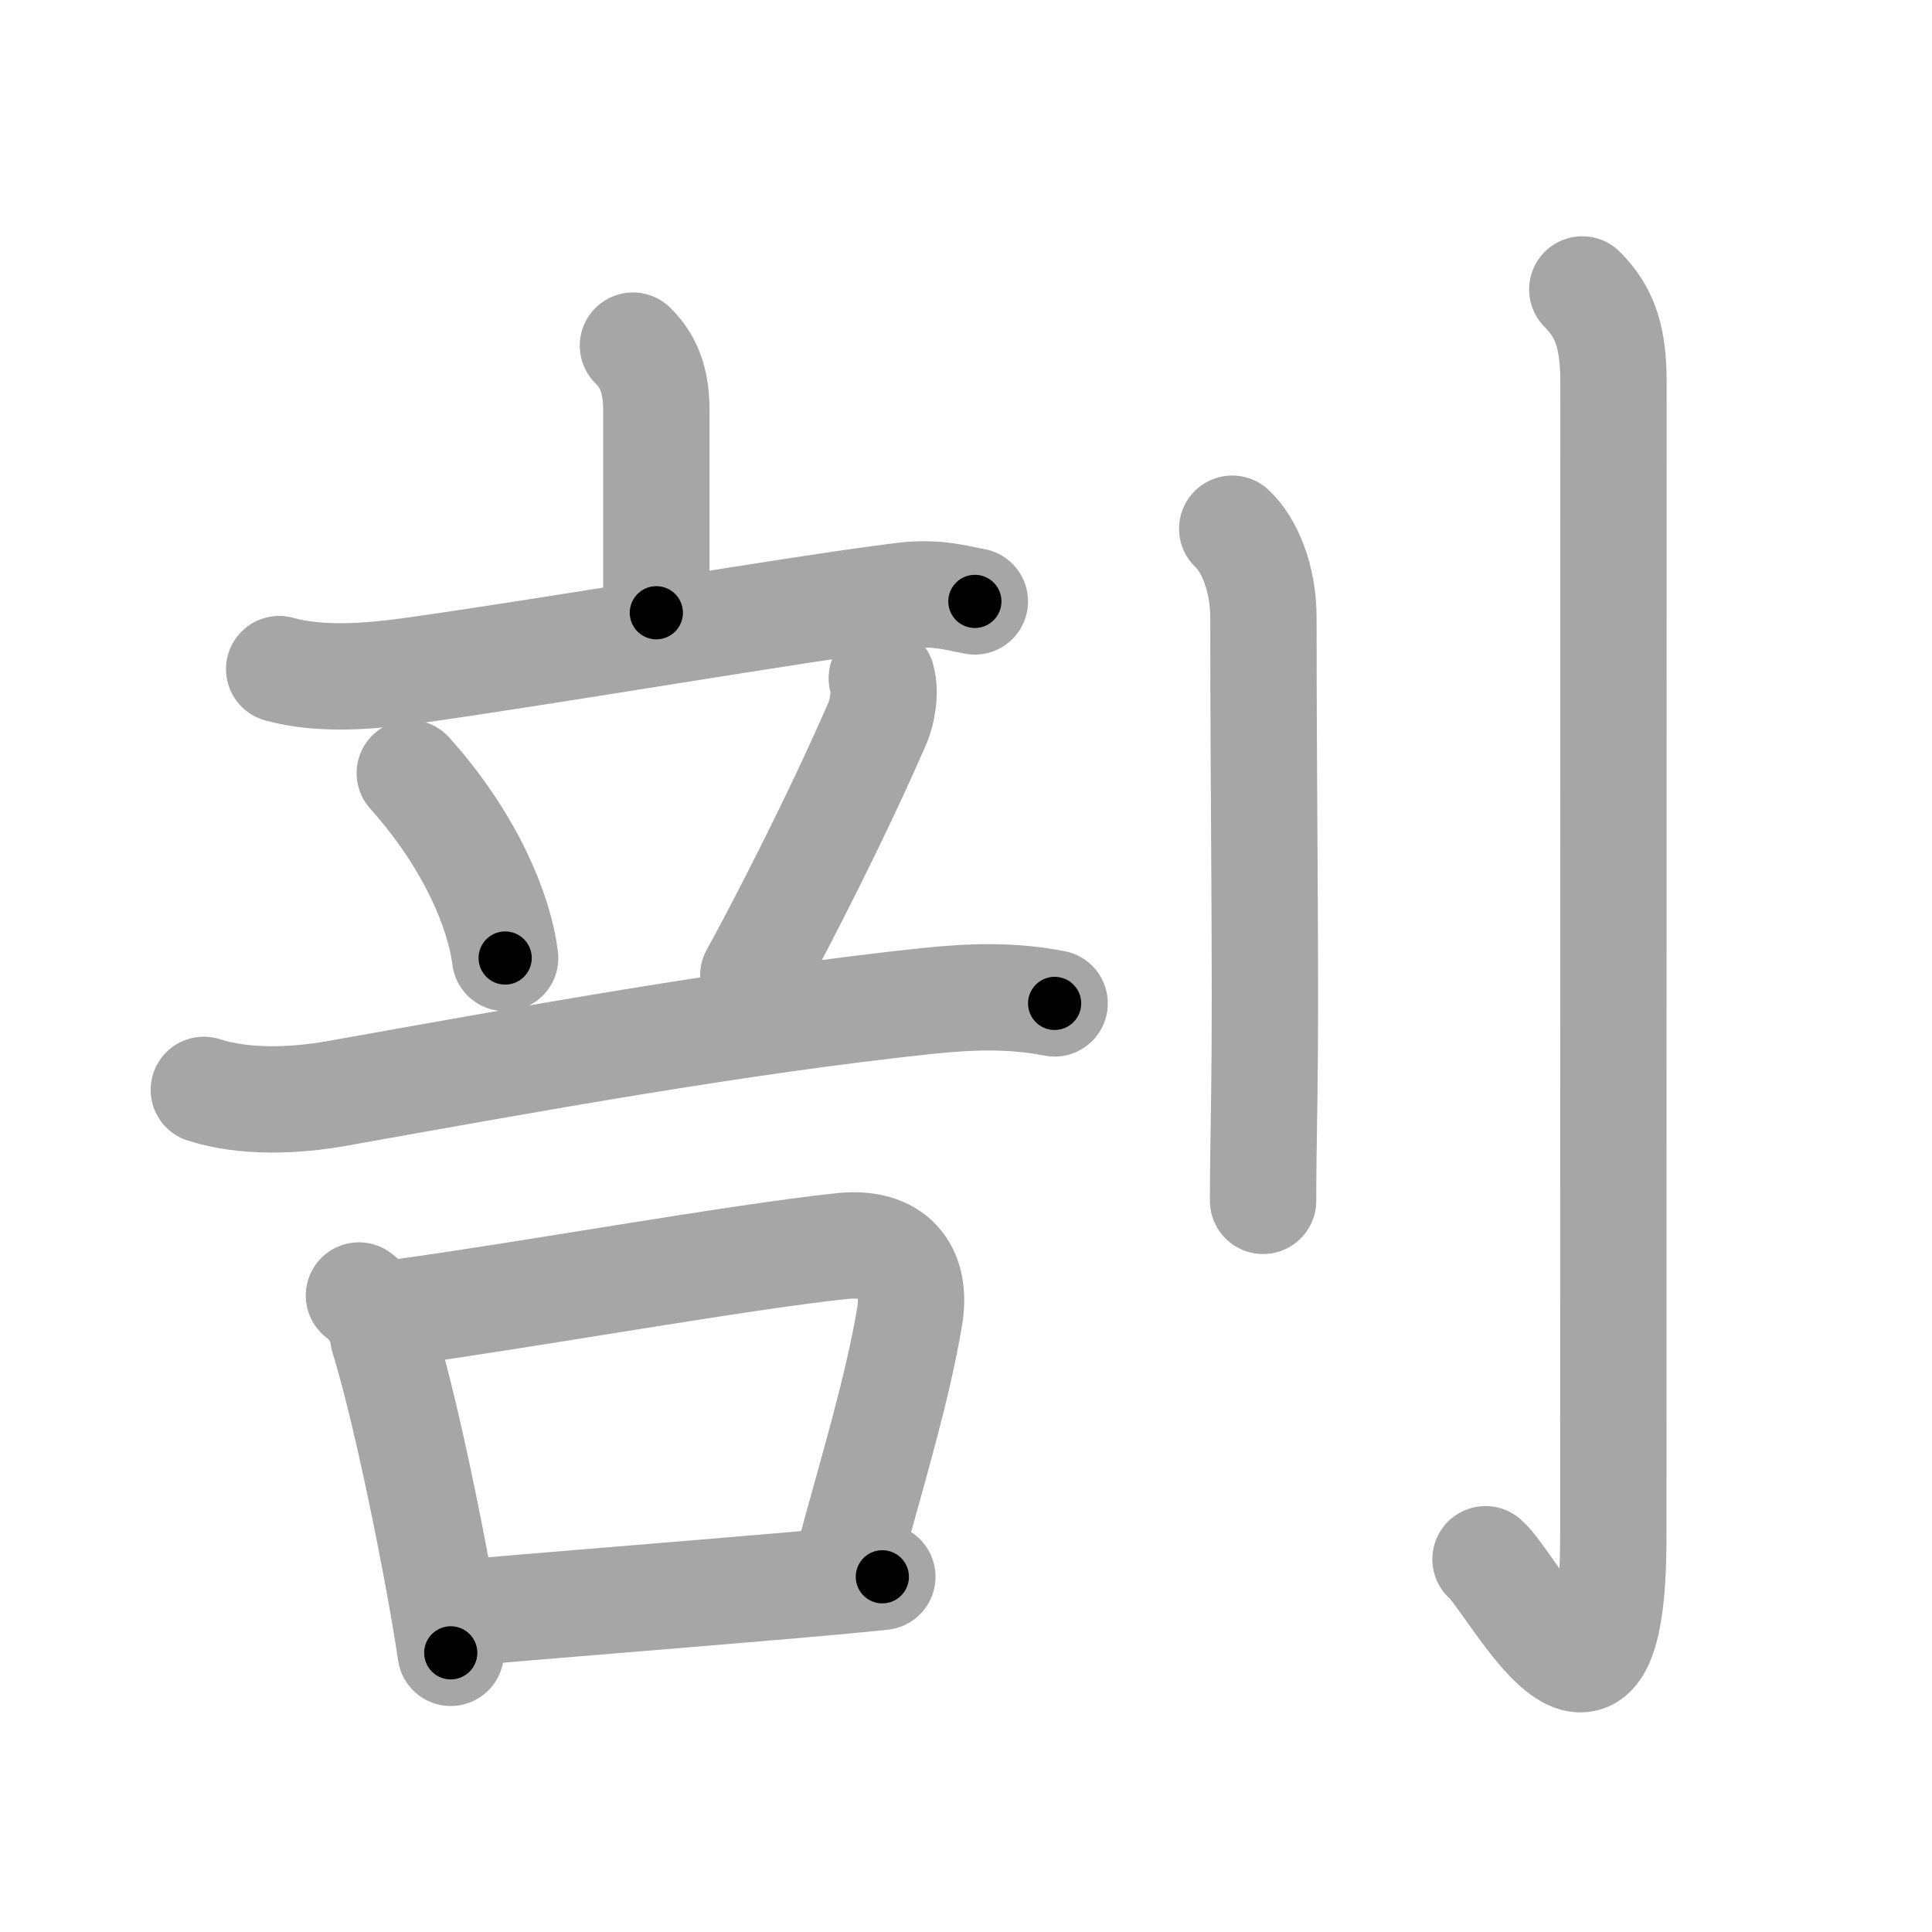<svg xmlns="http://www.w3.org/2000/svg" viewBox="0 0 109 109" id="5256"><g fill="none" stroke="#a6a6a6" stroke-width="6" stroke-linecap="round" stroke-linejoin="round"><g><g p4:phon="立口/否V" xmlns:p4="http://kanjivg.tagaini.net"><g><g><path d="M35.71,19.5c1.04,1.01,1.32,2.25,1.32,3.67c0,2.39,0,4.91,0,11.4" /><path d="M15.75,37.75c2.32,0.65,5.18,0.41,7.54,0.08c8.31-1.17,21.53-3.46,27.64-4.22c1.92-0.24,3.1,0.15,4.07,0.32" /></g><g><path d="M23.12,43.62c3.48,3.89,5.06,7.86,5.38,10.43" /><path d="M49.75,38.26c0.25,0.86-0.02,2.01-0.23,2.5C47.25,46,44.04,52.24,42.5,55.03" /><path d="M11.5,61.49c2.31,0.74,5.16,0.62,7.51,0.2c10.87-1.94,22.61-4.08,33.24-5.21c2.5-0.26,4.77-0.35,7.25,0.13" /></g></g><g><path d="M20.25,73.09c0.78,0.6,1.25,1.38,1.38,2.36c0.95,3.05,2.14,8.5,3.02,13.22c0.31,1.67,0.58,3.24,0.78,4.58" /><path d="M22.57,74.04c6.88-0.93,19.06-3.12,24.94-3.74c2.87-0.3,4.25,1.32,3.81,3.97c-0.68,4.12-2.21,9.11-3.38,13.46" /><path d="M26.11,91c4.09-0.38,12-0.99,18.9-1.59c1.73-0.15,3.36-0.3,4.77-0.45" /></g></g><g><path d="M69.52,29.83c0.98,0.92,1.76,2.79,1.76,5.02c0,10.5,0.15,20.27,0.05,26.9c-0.04,2.56-0.07,4.62-0.07,6" /><path d="M89.27,16.33c1.33,1.33,1.76,2.79,1.76,5.27c0,14.56-0.01,60.16-0.01,65.12c0,14.03-5.71,2.5-7.21,1.25" /></g></g></g><g fill="none" stroke="#000" stroke-width="3" stroke-linecap="round" stroke-linejoin="round"><path d="M35.71,19.5c1.04,1.01,1.32,2.25,1.32,3.67c0,2.39,0,4.91,0,11.4" stroke-dasharray="15.419" stroke-dashoffset="15.419"><animate attributeName="stroke-dashoffset" values="15.419;15.419;0" dur="0.154s" fill="freeze" begin="0s;5256.click" /></path><path d="M15.75,37.75c2.32,0.65,5.18,0.41,7.54,0.08c8.31-1.17,21.53-3.46,27.64-4.22c1.92-0.24,3.1,0.15,4.07,0.32" stroke-dasharray="39.66" stroke-dashoffset="39.66"><animate attributeName="stroke-dashoffset" values="39.66" fill="freeze" begin="5256.click" /><animate attributeName="stroke-dashoffset" values="39.66;39.66;0" keyTimes="0;0.279;1" dur="0.551s" fill="freeze" begin="0s;5256.click" /></path><path d="M23.12,43.62c3.48,3.89,5.06,7.86,5.38,10.43" stroke-dasharray="11.899" stroke-dashoffset="11.899"><animate attributeName="stroke-dashoffset" values="11.899" fill="freeze" begin="5256.click" /><animate attributeName="stroke-dashoffset" values="11.899;11.899;0" keyTimes="0;0.698;1" dur="0.789s" fill="freeze" begin="0s;5256.click" /></path><path d="M49.75,38.26c0.25,0.86-0.02,2.01-0.23,2.5C47.25,46,44.04,52.24,42.5,55.03" stroke-dasharray="18.46" stroke-dashoffset="18.46"><animate attributeName="stroke-dashoffset" values="18.46" fill="freeze" begin="5256.click" /><animate attributeName="stroke-dashoffset" values="18.46;18.46;0" keyTimes="0;0.81;1" dur="0.974s" fill="freeze" begin="0s;5256.click" /></path><path d="M11.5,61.49c2.31,0.74,5.16,0.62,7.51,0.2c10.87-1.94,22.61-4.08,33.24-5.21c2.5-0.26,4.77-0.35,7.25,0.13" stroke-dasharray="48.516" stroke-dashoffset="48.516"><animate attributeName="stroke-dashoffset" values="48.516" fill="freeze" begin="5256.click" /><animate attributeName="stroke-dashoffset" values="48.516;48.516;0" keyTimes="0;0.668;1" dur="1.459s" fill="freeze" begin="0s;5256.click" /></path><path d="M20.25,73.09c0.78,0.6,1.25,1.38,1.38,2.36c0.95,3.05,2.14,8.5,3.02,13.22c0.31,1.67,0.58,3.24,0.78,4.58" stroke-dasharray="21.023" stroke-dashoffset="21.023"><animate attributeName="stroke-dashoffset" values="21.023" fill="freeze" begin="5256.click" /><animate attributeName="stroke-dashoffset" values="21.023;21.023;0" keyTimes="0;0.874;1" dur="1.669s" fill="freeze" begin="0s;5256.click" /></path><path d="M22.57,74.04c6.88-0.93,19.06-3.12,24.94-3.74c2.87-0.3,4.25,1.32,3.81,3.97c-0.68,4.12-2.21,9.11-3.38,13.46" stroke-dasharray="45.769" stroke-dashoffset="45.769"><animate attributeName="stroke-dashoffset" values="45.769" fill="freeze" begin="5256.click" /><animate attributeName="stroke-dashoffset" values="45.769;45.769;0" keyTimes="0;0.785;1" dur="2.127s" fill="freeze" begin="0s;5256.click" /></path><path d="M26.11,91c4.09-0.38,12-0.99,18.9-1.59c1.73-0.15,3.36-0.3,4.77-0.45" stroke-dasharray="23.759" stroke-dashoffset="23.759"><animate attributeName="stroke-dashoffset" values="23.759" fill="freeze" begin="5256.click" /><animate attributeName="stroke-dashoffset" values="23.759;23.759;0" keyTimes="0;0.899;1" dur="2.365s" fill="freeze" begin="0s;5256.click" /></path><path d="M69.52,29.83c0.98,0.92,1.76,2.79,1.76,5.02c0,10.5,0.15,20.27,0.05,26.9c-0.04,2.56-0.07,4.62-0.07,6" stroke-dasharray="38.356" stroke-dashoffset="38.356"><animate attributeName="stroke-dashoffset" values="38.356" fill="freeze" begin="5256.click" /><animate attributeName="stroke-dashoffset" values="38.356;38.356;0" keyTimes="0;0.86;1" dur="2.749s" fill="freeze" begin="0s;5256.click" /></path><path d="M89.27,16.33c1.33,1.33,1.76,2.79,1.76,5.27c0,14.56-0.01,60.16-0.01,65.12c0,14.03-5.71,2.5-7.21,1.25" stroke-dasharray="86.367" stroke-dashoffset="86.367"><animate attributeName="stroke-dashoffset" values="86.367" fill="freeze" begin="5256.click" /><animate attributeName="stroke-dashoffset" values="86.367;86.367;0" keyTimes="0;0.809;1" dur="3.398s" fill="freeze" begin="0s;5256.click" /></path></g></svg>